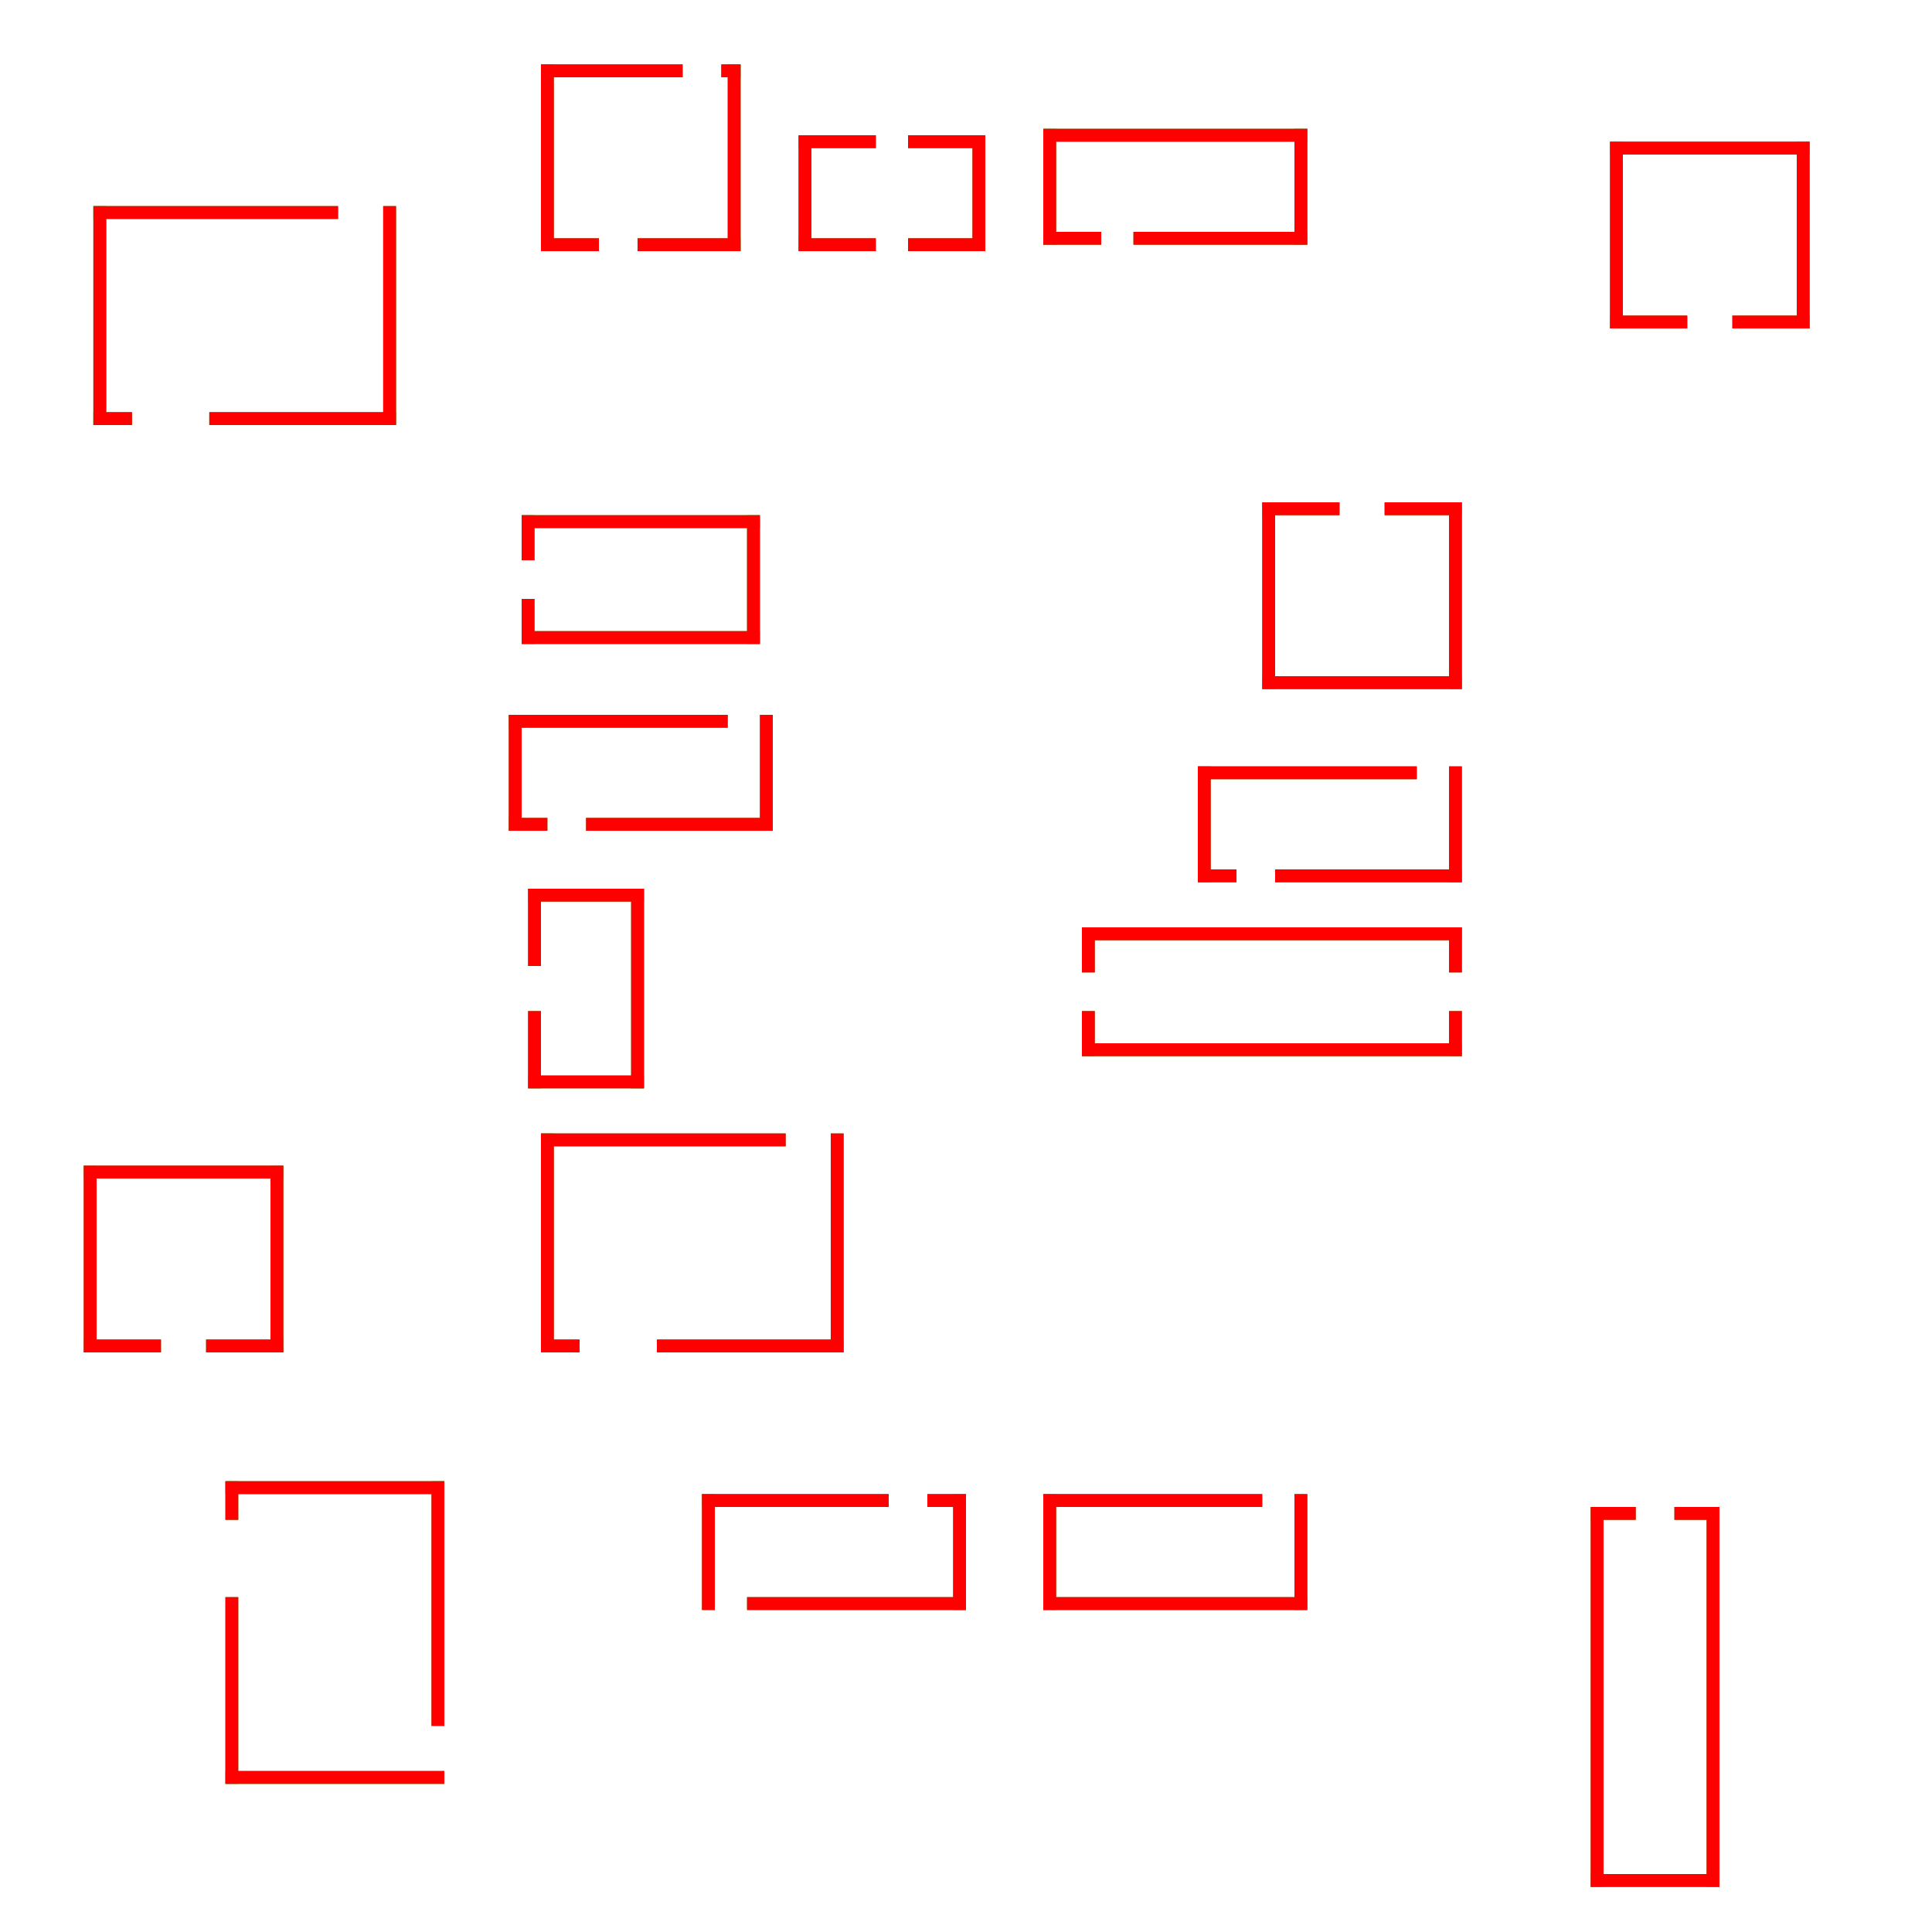 <?xml version="1.0" encoding="utf-8"?>
<!-- Generator: Adobe Illustrator 16.0.0, SVG Export Plug-In . SVG Version: 6.00 Build 0)  -->
<!DOCTYPE svg PUBLIC "-//W3C//DTD SVG 1.1//EN" "http://www.w3.org/Graphics/SVG/1.1/DTD/svg11.dtd">
<svg version="1.1" id="Level" xmlns="http://www.w3.org/2000/svg" xmlns:xlink="http://www.w3.org/1999/xlink" x="0px" y="0px"
	 width="300px" height="300px" viewBox="0 0 300 300" enable-background="new 0 0 300 300" xml:space="preserve">
<g>
	<rect x="81" y="93" fill="#39B54A" width="2" height="7"/>
	<rect x="81" y="80" fill="#39B54A" width="2" height="7"/>
	<rect x="81" y="80" fill="#39B54A" width="37" height="2"/>
	<rect x="116" y="80" fill="#39B54A" width="2" height="20"/>
	<rect x="81" y="98" fill="#39B54A" width="37" height="2"/>
	<polygon fill="#FF0000" points="81,80 81,87 83,87 83,82 116,82 116,98 83,98 83,93 81,93 81,100 118,100 118,80 	"/>
</g>
<g>
	<rect x="118" y="111" fill="#39B54A" width="2" height="18"/>
	<rect x="79" y="111" fill="#39B54A" width="2" height="18"/>
	<rect x="91" y="127" fill="#39B54A" width="29" height="2"/>
	<rect x="79" y="111" fill="#39B54A" width="34" height="2"/>
	<rect x="79" y="127" fill="#39B54A" width="6" height="2"/>
	<polygon fill="#FF0000" points="91,127 91,129 120,129 120,111 118,111 118,127 	"/>
	<polygon fill="#FF0000" points="85,129 85,127 81,127 81,113 113,113 113,111 79,111 79,129 	"/>
</g>
<g>
	<rect x="82" y="138" fill="#39B54A" width="18" height="2"/>
	<rect x="82" y="167" fill="#39B54A" width="18" height="2"/>
	<rect x="98" y="138" fill="#39B54A" width="2" height="31"/>
	<rect x="82" y="157" fill="#39B54A" width="2" height="12"/>
	<rect x="82" y="138" fill="#39B54A" width="2" height="12"/>
	<polygon fill="#FF0000" points="100,138 82,138 82,150 84,150 84,140 98,140 98,167 84,167 84,157 82,157 82,169 100,169 	"/>
</g>
<g>
	<rect x="129" y="176" fill="#39B54A" width="2" height="34"/>
	<rect x="84" y="176" fill="#39B54A" width="2" height="34"/>
	<rect x="102" y="208" fill="#39B54A" width="29" height="2"/>
	<rect x="84" y="176" fill="#39B54A" width="38" height="2"/>
	<rect x="84" y="208" fill="#39B54A" width="6" height="2"/>
	<polygon fill="#FF0000" points="129,176 129,208 102,208 102,210 131,210 131,176 	"/>
	<polygon fill="#FF0000" points="86,178 122,178 122,176 84,176 84,210 90,210 90,208 86,208 	"/>
</g>
<g>
	<rect x="59.5" y="32.001" fill="#39B54A" width="2" height="34"/>
	<rect x="14.5" y="32.001" fill="#39B54A" width="2" height="34"/>
	<rect x="32.5" y="64.001" fill="#39B54A" width="29" height="2"/>
	<rect x="14.5" y="32.001" fill="#39B54A" width="38" height="2"/>
	<rect x="14.5" y="64.001" fill="#39B54A" width="6" height="2"/>
	<polygon fill="#FF0000" points="59.5,32.001 59.5,64.001 32.5,64.001 32.5,66.001 61.5,66.001 61.5,32.001 	"/>
	<polygon fill="#FF0000" points="16.5,34.001 52.5,34.001 52.5,32.001 14.5,32.001 14.5,66.001 20.5,66.001 20.5,64.001 
		16.5,64.001 	"/>
</g>
<g>
	<rect x="35" y="275" fill="#39B54A" width="34" height="2"/>
	<rect x="35" y="230" fill="#39B54A" width="34" height="2"/>
	<rect x="35" y="248" fill="#39B54A" width="2" height="29"/>
	<rect x="67" y="230" fill="#39B54A" width="2" height="38"/>
	<rect x="35" y="230" fill="#39B54A" width="2" height="6"/>
	<polygon fill="#FF0000" points="69,275 37,275 37,248 35,248 35,277 69,277 	"/>
	<polygon fill="#FF0000" points="67,232 67,268 69,268 69,230 35,230 35,236 37,236 37,232 	"/>
</g>
<g>
	<rect x="13" y="181" fill="#39B54A" width="2" height="29"/>
	<rect x="42" y="181" fill="#39B54A" width="2" height="29"/>
	<rect x="13" y="181" fill="#39B54A" width="31" height="2"/>
	<rect x="32" y="208" fill="#39B54A" width="12" height="2"/>
	<rect x="13" y="208" fill="#39B54A" width="12" height="2"/>
	<polygon fill="#FF0000" points="13,181 13,210 25,210 25,208 15,208 15,183 42,183 42,208 32,208 32,210 44,210 44,181 	"/>
</g>
<g>
	<rect x="249.998" y="22" fill="#39B54A" width="1.999" height="29"/>
	<rect x="278.997" y="21.999" fill="#39B54A" width="2" height="29"/>
	<rect x="250" y="22.002" fill="#39B54A" width="30.998" height="2"/>
	<rect x="268.999" y="49.001" fill="#39B54A" width="12" height="2"/>
	<rect x="250" y="49.001" fill="#39B54A" width="12" height="2"/>
	<polygon fill="#FF0000" points="250,22 250,50.999 261.999,51 262,48.999 252,48.999 252,23.999 279,23.999 279,48.999 
		268.999,48.999 269,51 281,50.999 281,22 	"/>
</g>
<g>
	<rect x="109" y="232" fill="#39B54A" width="2" height="18"/>
	<rect x="148" y="232" fill="#39B54A" width="2" height="18"/>
	<rect x="109" y="232" fill="#39B54A" width="29" height="2"/>
	<rect x="116" y="248" fill="#39B54A" width="34" height="2"/>
	<rect x="144" y="232" fill="#39B54A" width="6" height="2"/>
	<polygon fill="#FF0000" points="138,234 138,232 109,232 109,250 111,250 111,234 	"/>
	<polygon fill="#FF0000" points="144,232 144,234 148,234 148,248 116,248 116,250 150,250 150,232 	"/>
</g>
<g>
	<rect x="201" y="232" fill="#39B54A" width="2" height="18"/>
	<rect x="162" y="232" fill="#39B54A" width="2" height="18"/>
	<rect x="162" y="248" fill="#39B54A" width="41" height="2"/>
	<rect x="162" y="232" fill="#39B54A" width="34" height="2"/>
	<polygon fill="#FF0000" points="203,232 201,232 201,248 164,248 164,234 196,234 196,232 162,232 162,250 203,250 	"/>
</g>
<g>
	<rect x="225" y="78" fill="#39B54A" width="2" height="29"/>
	<rect x="196" y="78" fill="#39B54A" width="2" height="29"/>
	<rect x="196" y="105" fill="#39B54A" width="31" height="2"/>
	<rect x="196" y="78" fill="#39B54A" width="12" height="2"/>
	<rect x="215" y="78" fill="#39B54A" width="12" height="2"/>
	<polygon fill="#FF0000" points="227,107 227,78 215,78 215,80 225,80 225,105 198,105 198,80 208,80 208,78 196,78 196,107 	"/>
</g>
<g>
	<rect x="225" y="119" fill="#39B54A" width="2" height="18"/>
	<rect x="186" y="119" fill="#39B54A" width="2" height="18"/>
	<rect x="198" y="135" fill="#39B54A" width="29" height="2"/>
	<rect x="186" y="119" fill="#39B54A" width="34" height="2"/>
	<rect x="186" y="135" fill="#39B54A" width="6" height="2"/>
	<polygon fill="#FF0000" points="198,135 198,137 227,137 227,119 225,119 225,135 	"/>
	<polygon fill="#FF0000" points="192,137 192,135 188,135 188,121 220,121 220,119 186,119 186,137 	"/>
</g>
<g>
	<rect x="168" y="157" fill="#39B54A" width="2" height="7"/>
	<rect x="168" y="144" fill="#39B54A" width="2" height="7"/>
	<rect x="168" y="144" fill="#39B54A" width="59" height="2"/>
	<rect x="225" y="144" fill="#39B54A" width="2" height="7"/>
	<rect x="225" y="157" fill="#39B54A" width="2" height="7"/>
	<rect x="168" y="162" fill="#39B54A" width="59" height="2"/>
	<polygon fill="#FF0000" points="168,144 168,151 170,151 170,146 225,146 225,151 227,151 227,144 	"/>
	<polygon fill="#FF0000" points="225,162 170,162 170,157 168,157 168,164 227,164 227,157 225,157 	"/>
</g>
<g>
	<rect x="162" y="20" fill="#39B54A" width="2" height="18"/>
	<rect x="201" y="20" fill="#39B54A" width="2" height="18"/>
	<rect x="162" y="20" fill="#39B54A" width="41" height="2"/>
	<rect x="176" y="36" fill="#39B54A" width="27" height="2"/>
	<rect x="162" y="36" fill="#39B54A" width="9" height="2"/>
	<polygon fill="#FF0000" points="162,38 171,38 171,36 164,36 164,22 201,22 201,36 176,36 176,38 203,38 203,20 162,20 	"/>
</g>
<g>
	<rect x="151" y="21" fill="#39B54A" width="2" height="18"/>
	<rect x="141" y="37" fill="#39B54A" width="12" height="2"/>
	<rect x="124" y="37" fill="#39B54A" width="12" height="2"/>
	<rect x="124" y="21" fill="#39B54A" width="2" height="18"/>
	<rect x="124" y="21" fill="#39B54A" width="12" height="2"/>
	<rect x="141" y="21" fill="#39B54A" width="12" height="2"/>
	<polygon fill="#FF0000" points="124,21 124,39 136,39 136,37 126,37 126,23 136,23 136,21 	"/>
	<polygon fill="#FF0000" points="141,21 141,23 151,23 151,37 141,37 141,39 153,39 153,21 	"/>
</g>
<g>
	<rect x="84" y="10" fill="#39B54A" width="2" height="29"/>
	<rect x="84" y="10" fill="#39B54A" width="22" height="2"/>
	<rect x="112" y="10" fill="#39B54A" width="3" height="2"/>
	<rect x="113" y="10" fill="#39B54A" width="2" height="29"/>
	<rect x="99" y="37" fill="#39B54A" width="16" height="2"/>
	<rect x="84" y="37" fill="#39B54A" width="9" height="2"/>
	<polygon fill="#FF0000" points="86,12 106,12 106,10 84,10 84,39 93,39 93,37 86,37 	"/>
	<polygon fill="#FF0000" points="112,10 112,12 113,12 113,37 99,37 99,39 115,39 115,10 	"/>
</g>
<g>
	<rect x="247" y="234" fill="#39B54A" width="7" height="2"/>
	<rect x="260" y="234" fill="#39B54A" width="7" height="2"/>
	<rect x="265" y="234" fill="#39B54A" width="2" height="59"/>
	<rect x="247" y="291" fill="#39B54A" width="20" height="2"/>
	<rect x="247" y="234" fill="#39B54A" width="2" height="59"/>
	<polygon fill="#FF0000" points="267,234 260,234 260,236 265,236 265,291 249,291 249,236 254,236 254,234 247,234 247,293 
		267,293 	"/>
</g>
</svg>
